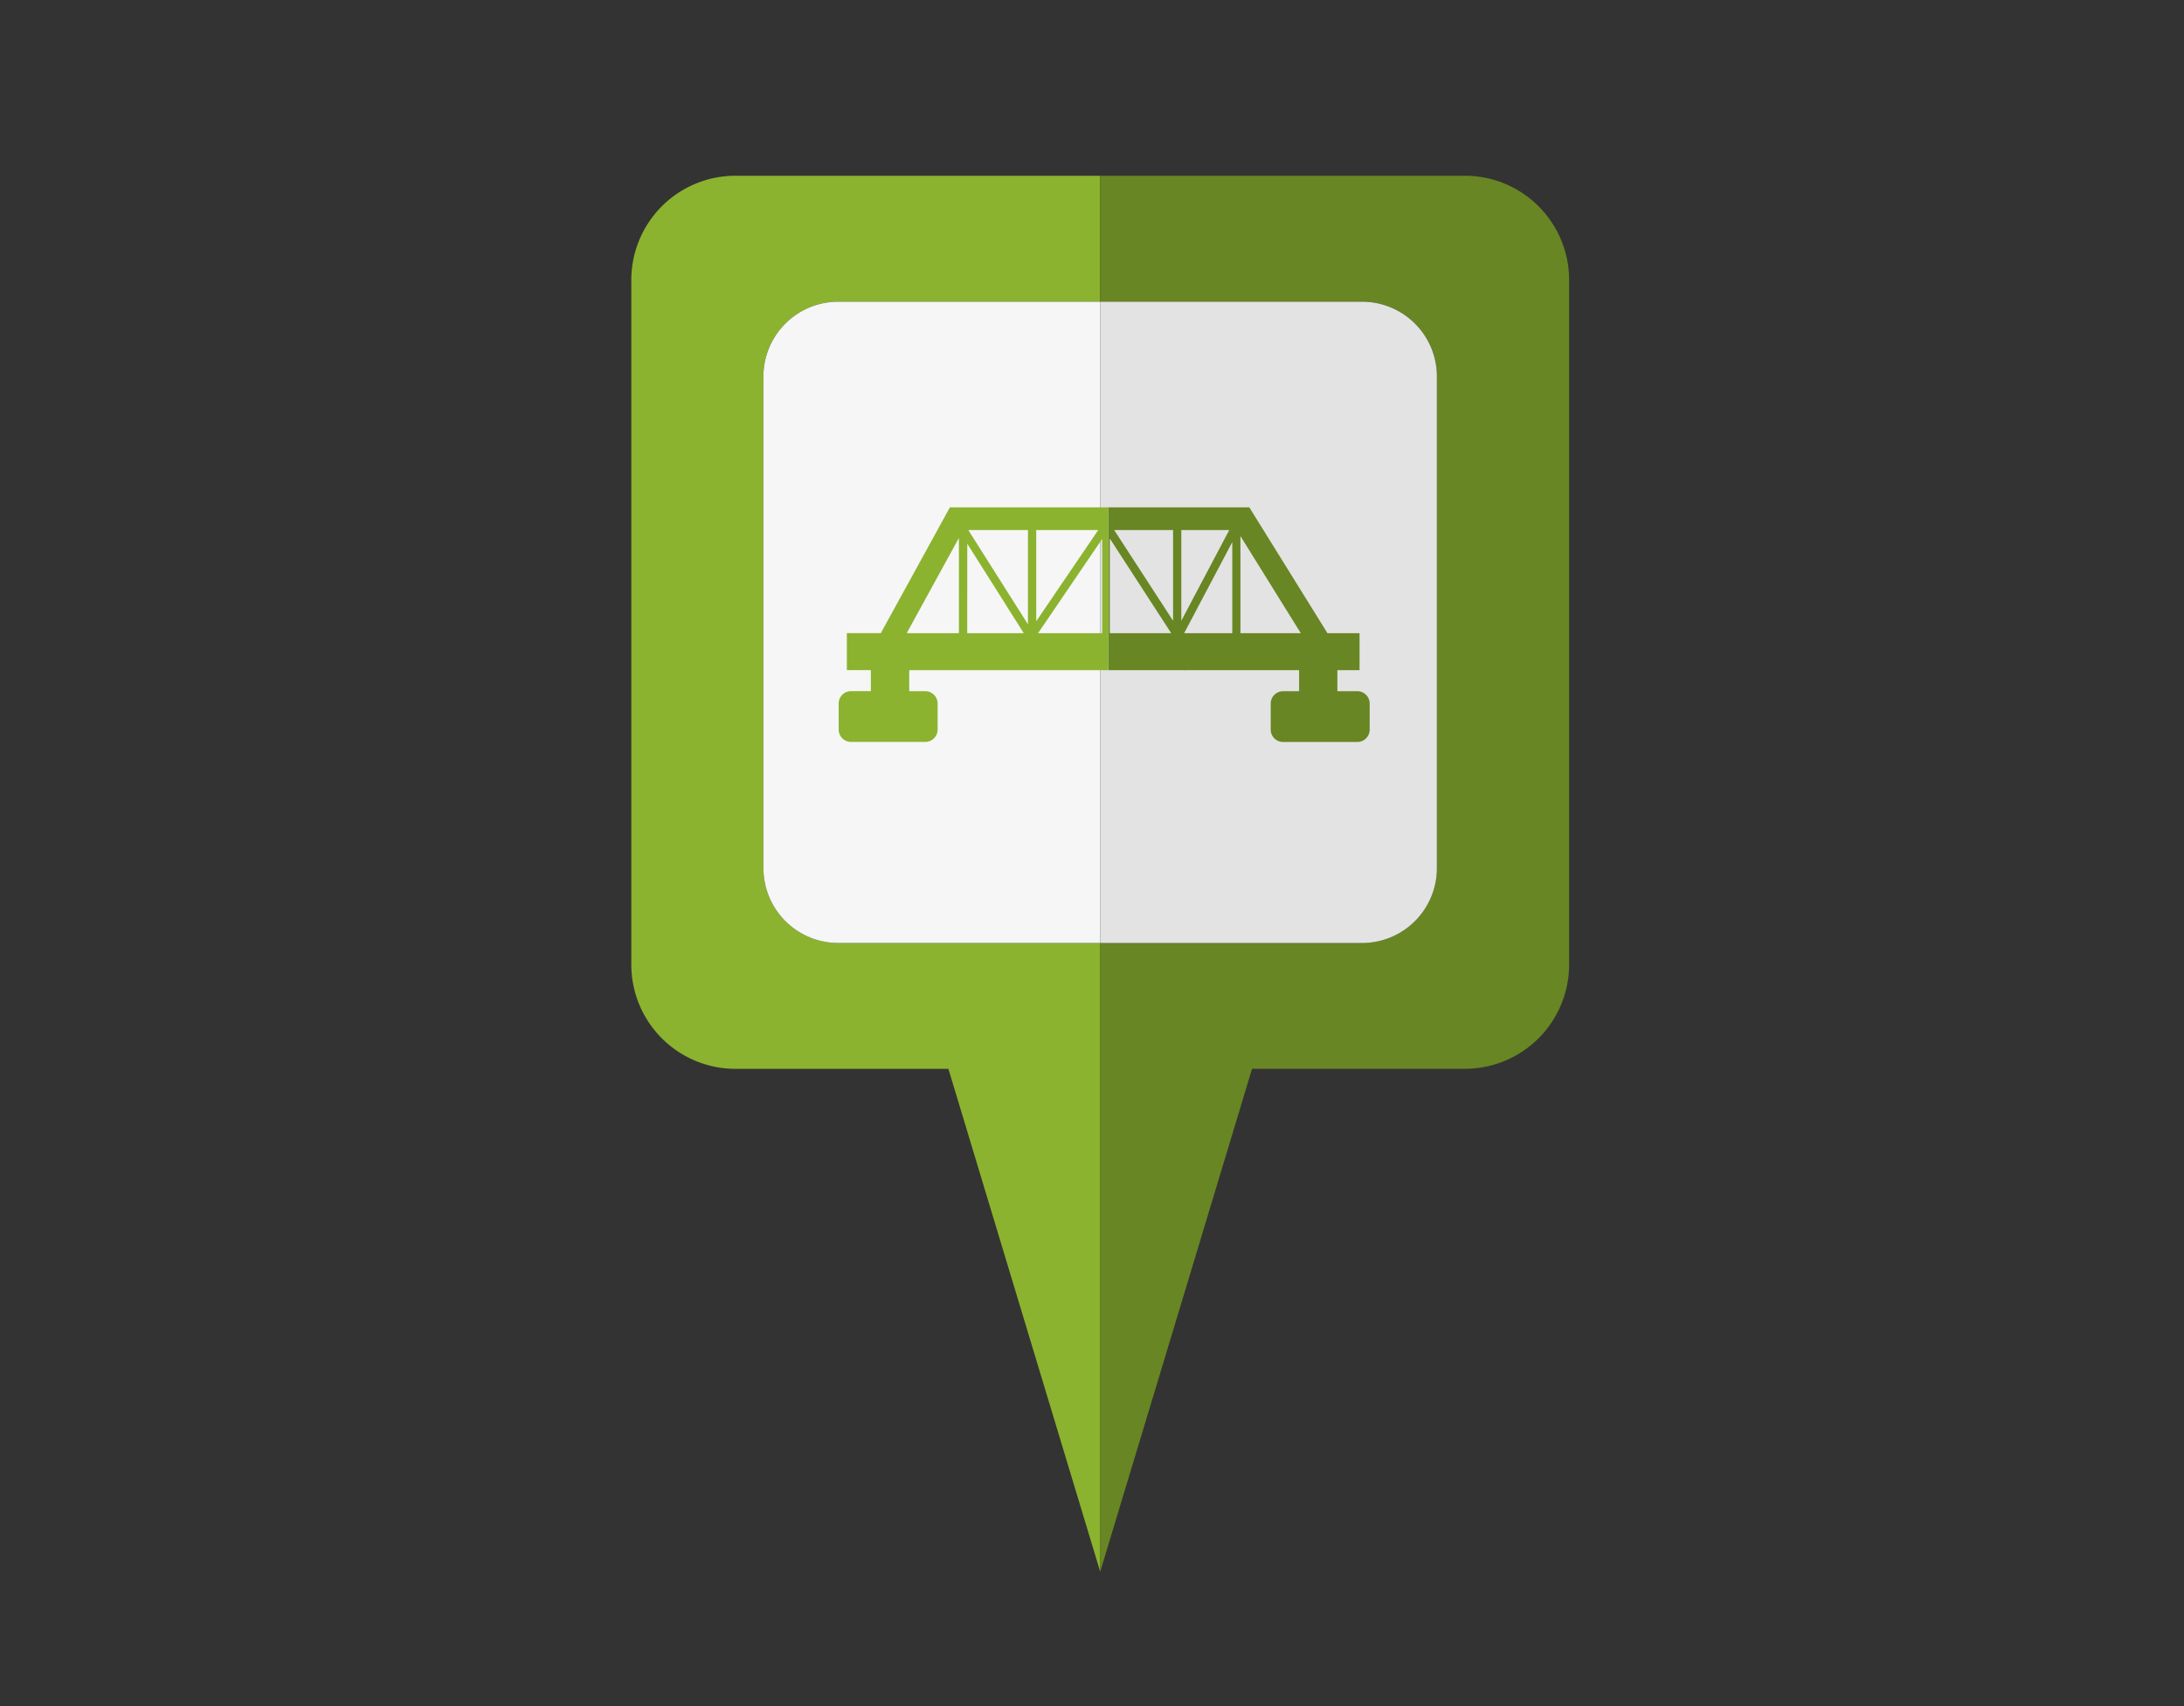 <svg xmlns="http://www.w3.org/2000/svg" xmlns:xlink="http://www.w3.org/1999/xlink" viewBox="0 0 1280 1000"><rect x="0" y="0" width="1280" height="1000" fill="#333333" stroke="none"/><defs><style>.cls-1{fill:none;}.cls-2{fill:#8bb32f;}.cls-3{fill:#688623;}.cls-4{fill:#e3e3e3;}.cls-5{fill:#f6f6f6;}.cls-6{clip-path:url(#clip-path);}</style><clipPath id="clip-path"><rect class="cls-1" x="649.5" y="242.81" width="165.87" height="204.22" rx="3.66"/></clipPath></defs><title>jembatan-02</title><g id="Layer_2" data-name="Layer 2"><path class="cls-2" d="M491.31,552.72a43.88,43.88,0,0,1-43.88-43.9V220.72a43.86,43.86,0,0,1,43.88-43.88H644.8V103H431.08A61.11,61.11,0,0,0,370,164.14V565.41a61.11,61.11,0,0,0,61.12,61.08H555.84l36,119.31,53,175.52V552.72Z"/><path class="cls-3" d="M858.5,103H644.8v73.81H798.25a43.84,43.84,0,0,1,43.89,43.88v288.1a43.86,43.86,0,0,1-43.89,43.9H644.8v368.6l53-175.52,36-119.31H858.5a61.11,61.11,0,0,0,61.13-61.08V164.14A61.11,61.11,0,0,0,858.5,103Z"/><path class="cls-4" d="M798.25,552.72a43.86,43.86,0,0,0,43.89-43.9V220.72a43.84,43.84,0,0,0-43.89-43.88H644.8V552.72Z"/><path class="cls-5" d="M447.43,220.72v288.1a43.88,43.88,0,0,0,43.88,43.9H644.8V176.84H491.31A43.86,43.86,0,0,0,447.43,220.72Z"/><g class="cls-6"><path class="cls-3" d="M795.49,405.13H783.81V392.79h13V371.12H778v0L732.2,297.38H556.31L515.89,371l0,.09H495.93v21.67H510v12.34H498.39a7.25,7.25,0,0,0-7.25,7.25v15.26a7.24,7.24,0,0,0,7.25,7.25h43.49a7.25,7.25,0,0,0,7.25-7.25V412.38a7.26,7.26,0,0,0-7.25-7.25h-9.39V392.79H694.14l.24.43v-.43h67v12.34H752a7.25,7.25,0,0,0-7.25,7.25v15.26a7.24,7.24,0,0,0,7.25,7.25h43.49a7.25,7.25,0,0,0,7.25-7.25V412.38A7.26,7.26,0,0,0,795.49,405.13ZM692.35,310.68h28.09l-28.09,53.15Zm-4.83,0v53.18L653,310.68Zm-80.64,0h36.35l-36.35,53.45Zm-4.83,0v55.26l-34.94-55.26Zm-45.58,60.44H531l30.65-55.82v55.82Zm36.93,0H566.48v-52.4l33.12,52.4Zm49.88,0H608l37.6-55.3v55.3Zm35.35,0H650.42V315.61l36,55.51Zm24.7,0H694l28.21-53.38v53.38Zm56.84,0H727v-56.9l35.37,56.9Z"/></g><path class="cls-2" d="M649.5,392.79V297.38H556.71L516.28,371a.36.36,0,0,0,0,.09H496.33v21.67h14.06v12.34H498.78a7.26,7.26,0,0,0-7.25,7.25v15.26a7.25,7.25,0,0,0,7.25,7.25h43.49a7.24,7.24,0,0,0,7.25-7.25V412.38a7.25,7.25,0,0,0-7.25-7.25h-9.39V392.79ZM646,371.12h-37.6l37.6-55.3Zm-38.69-60.44h36.35l-36.35,53.45Zm-4.84,0v55.26L567.5,310.68Zm-35.57,8L600,371.12H566.87Zm-34.64,52.4h-.83L562,315.3v55.82H532.23Z"/></g></svg>